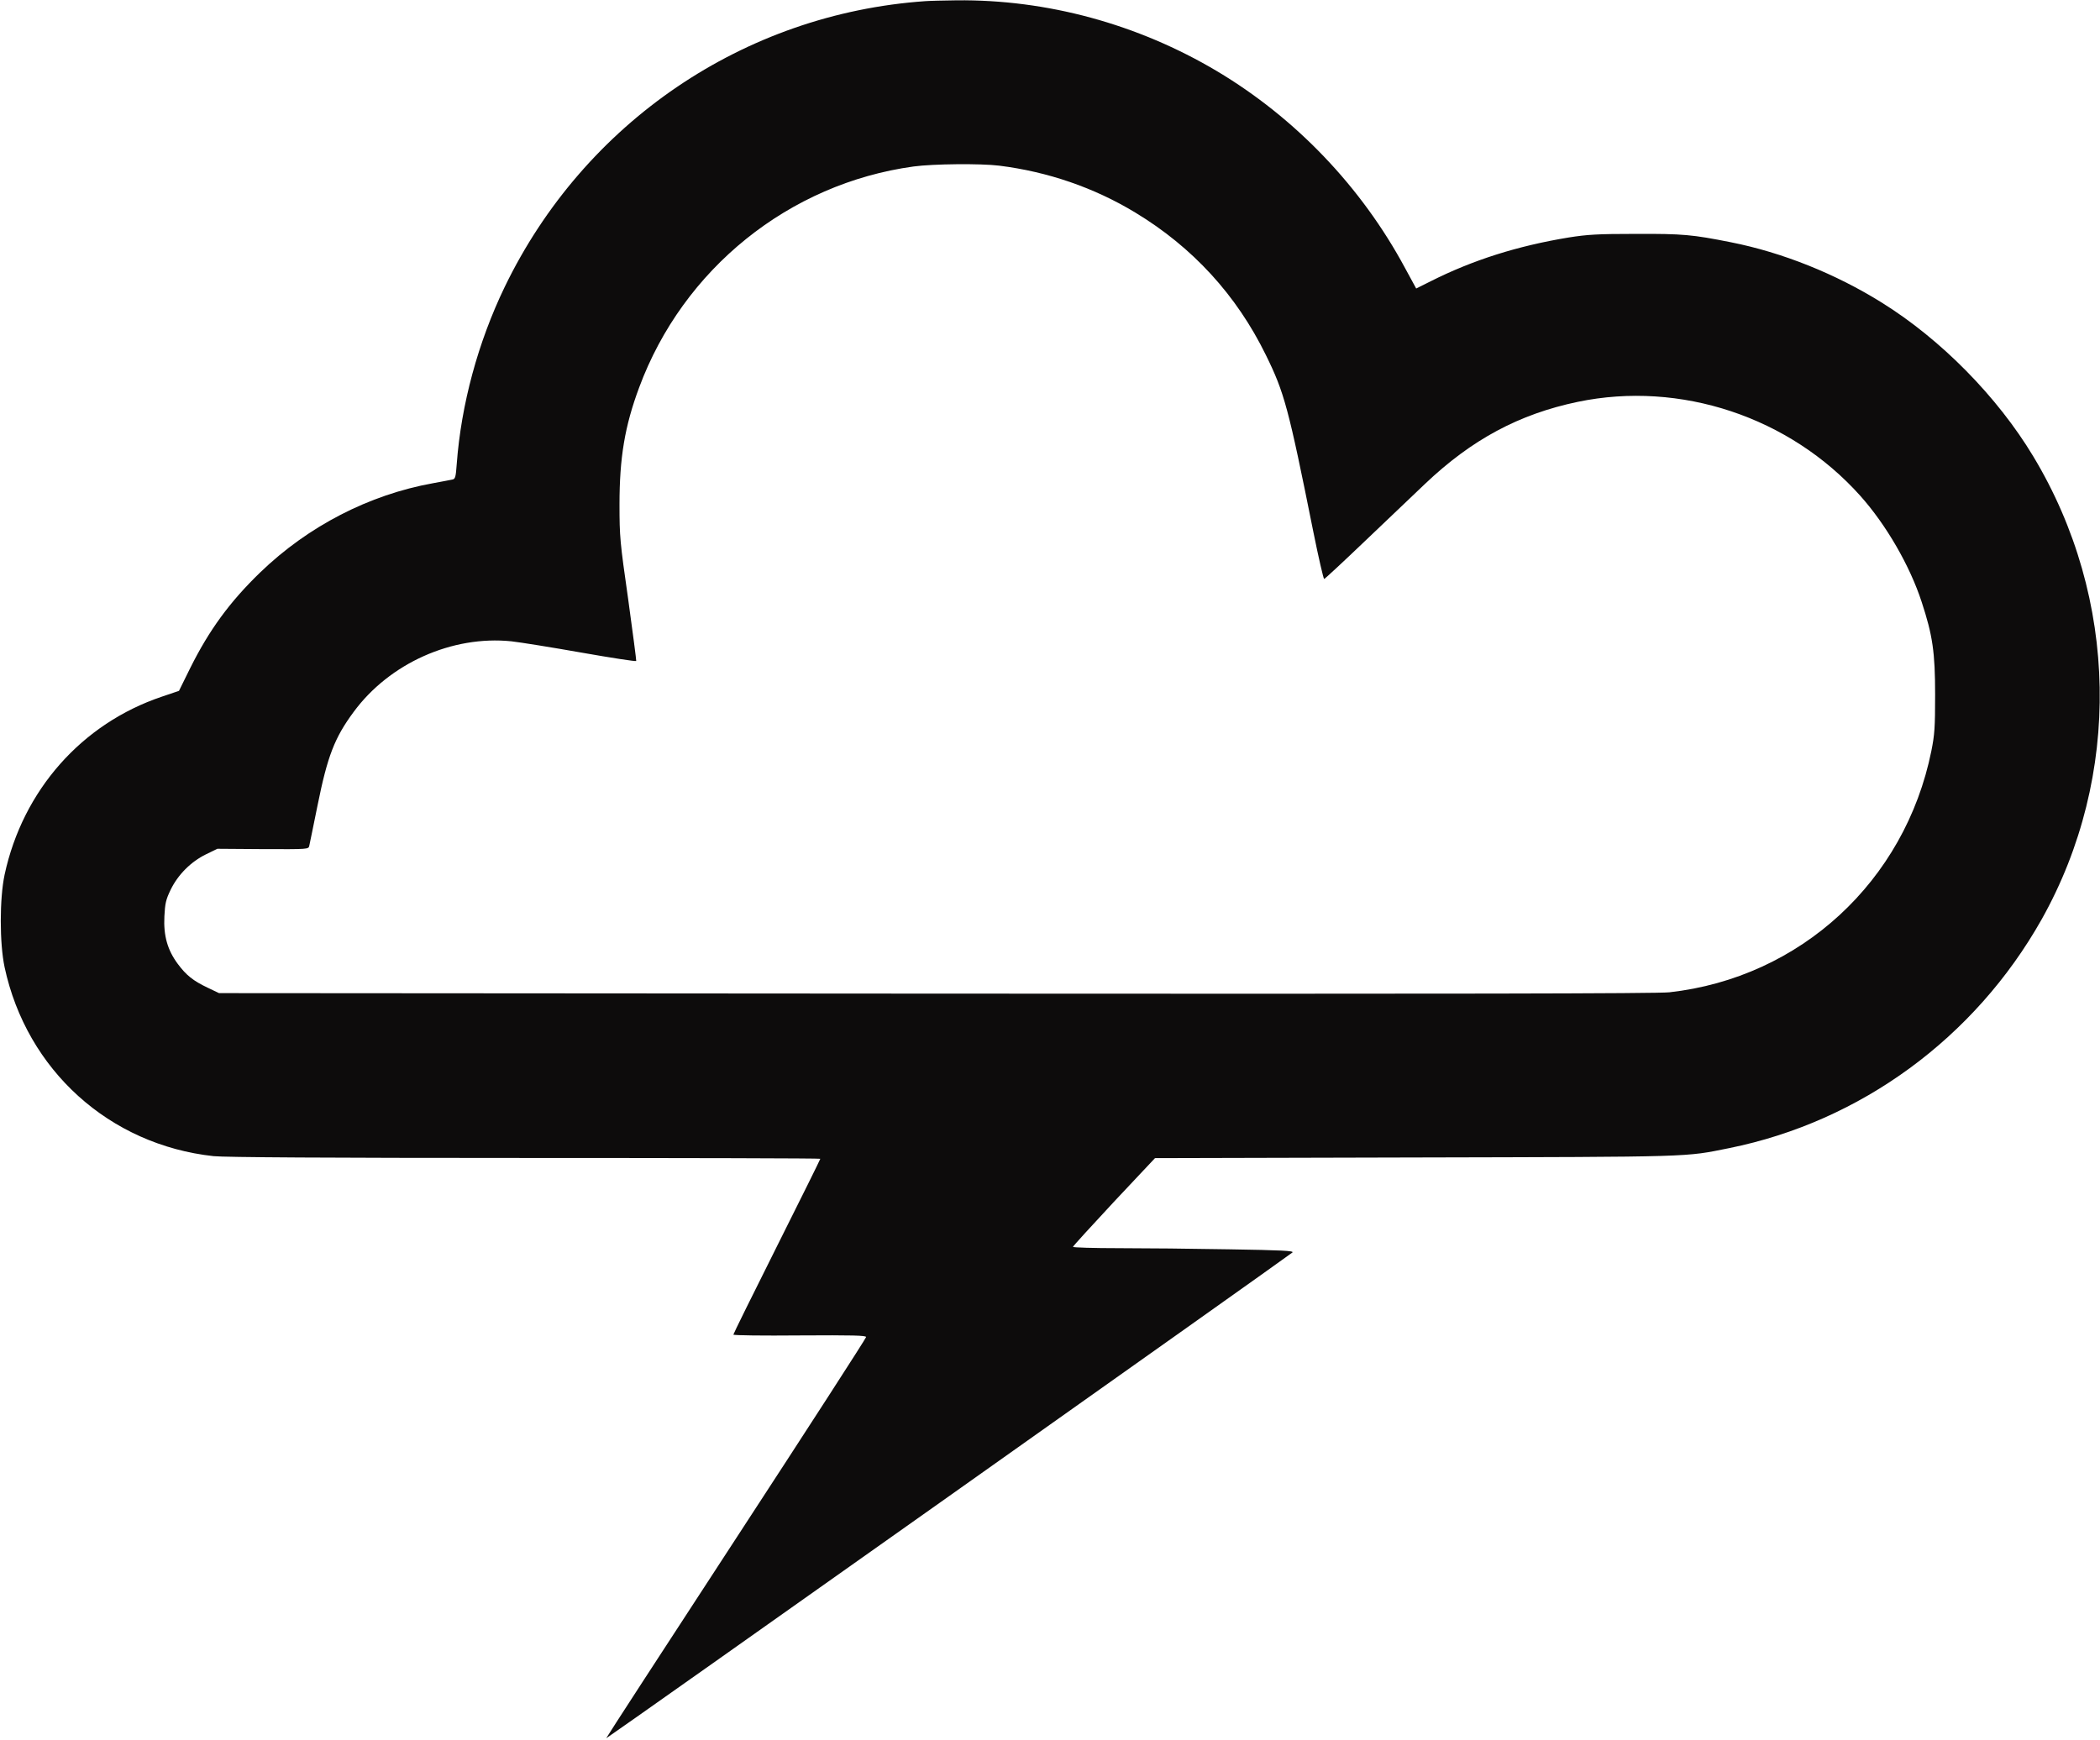<?xml version="1.0" standalone="no"?>
<!DOCTYPE svg PUBLIC "-//W3C//DTD SVG 20010904//EN"
 "http://www.w3.org/TR/2001/REC-SVG-20010904/DTD/svg10.dtd">
<svg version="1.0" xmlns="http://www.w3.org/2000/svg"
 width="1280pt" height="1061pt" viewBox="0 0 1280 1061"
 preserveAspectRatio="xMidYMid meet">
<g transform="translate(0,1061) scale(0.1,-0.1)"
fill="#0d0c0c" stroke="none">
<path d="M5640 10603 c-1105 -77 -2079 -739 -2564 -1743 -162 -336 -265 -715
-292 -1078 -6 -83 -9 -93 -28 -96 -12 -3 -64 -12 -116 -22 -390 -70 -762 -262
-1054 -544 -186 -180 -311 -351 -427 -584 l-68 -138 -103 -35 c-489 -164 -849
-571 -960 -1086 -31 -146 -31 -418 0 -564 135 -628 639 -1083 1274 -1152 65
-7 701 -11 1898 -11 990 0 1800 -2 1800 -5 0 -3 -119 -244 -265 -535 -146
-291 -265 -533 -265 -537 0 -5 182 -7 405 -5 323 2 405 0 404 -10 0 -7 -357
-560 -793 -1228 -436 -668 -792 -1216 -791 -1218 3 -3 4163 2943 4183 2962 10
10 -68 14 -385 19 -219 4 -523 7 -675 7 -153 0 -278 4 -278 8 0 4 113 128 250
275 l250 266 1588 4 c1712 4 1639 2 1912 57 801 162 1497 672 1904 1394 490
873 471 1958 -51 2824 -219 364 -563 713 -923 937 -282 176 -607 306 -920 368
-236 47 -292 52 -580 51 -233 0 -295 -4 -409 -22 -310 -51 -583 -137 -841
-267 l-88 -44 -68 125 c-266 495 -668 915 -1146 1200 -484 288 -1038 438
-1588 432 -80 -1 -165 -3 -190 -5z m450 -1003 c297 -37 579 -134 830 -286 349
-211 617 -503 796 -869 112 -228 137 -318 289 -1077 32 -159 62 -288 66 -288
4 0 119 107 256 238 137 130 298 284 358 341 286 272 574 426 932 501 625 130
1292 -92 1722 -573 158 -177 302 -426 374 -647 67 -204 82 -307 82 -565 0
-201 -3 -244 -23 -344 -161 -795 -799 -1382 -1597 -1471 -72 -8 -1318 -10
-4470 -8 l-4370 3 -67 32 c-91 43 -133 77 -185 147 -62 84 -87 171 -81 289 4
79 9 102 38 162 44 91 123 171 215 216 l70 34 278 -2 c277 -1 277 -1 282 20 3
12 25 122 50 244 61 303 104 415 221 573 218 296 600 467 961 430 54 -6 247
-37 428 -69 182 -32 331 -55 333 -51 1 4 -21 173 -49 376 -50 350 -53 380 -53
579 0 284 32 477 120 713 268 723 914 1243 1673 1347 119 16 407 19 521 5z"/>
</g>
</svg>
